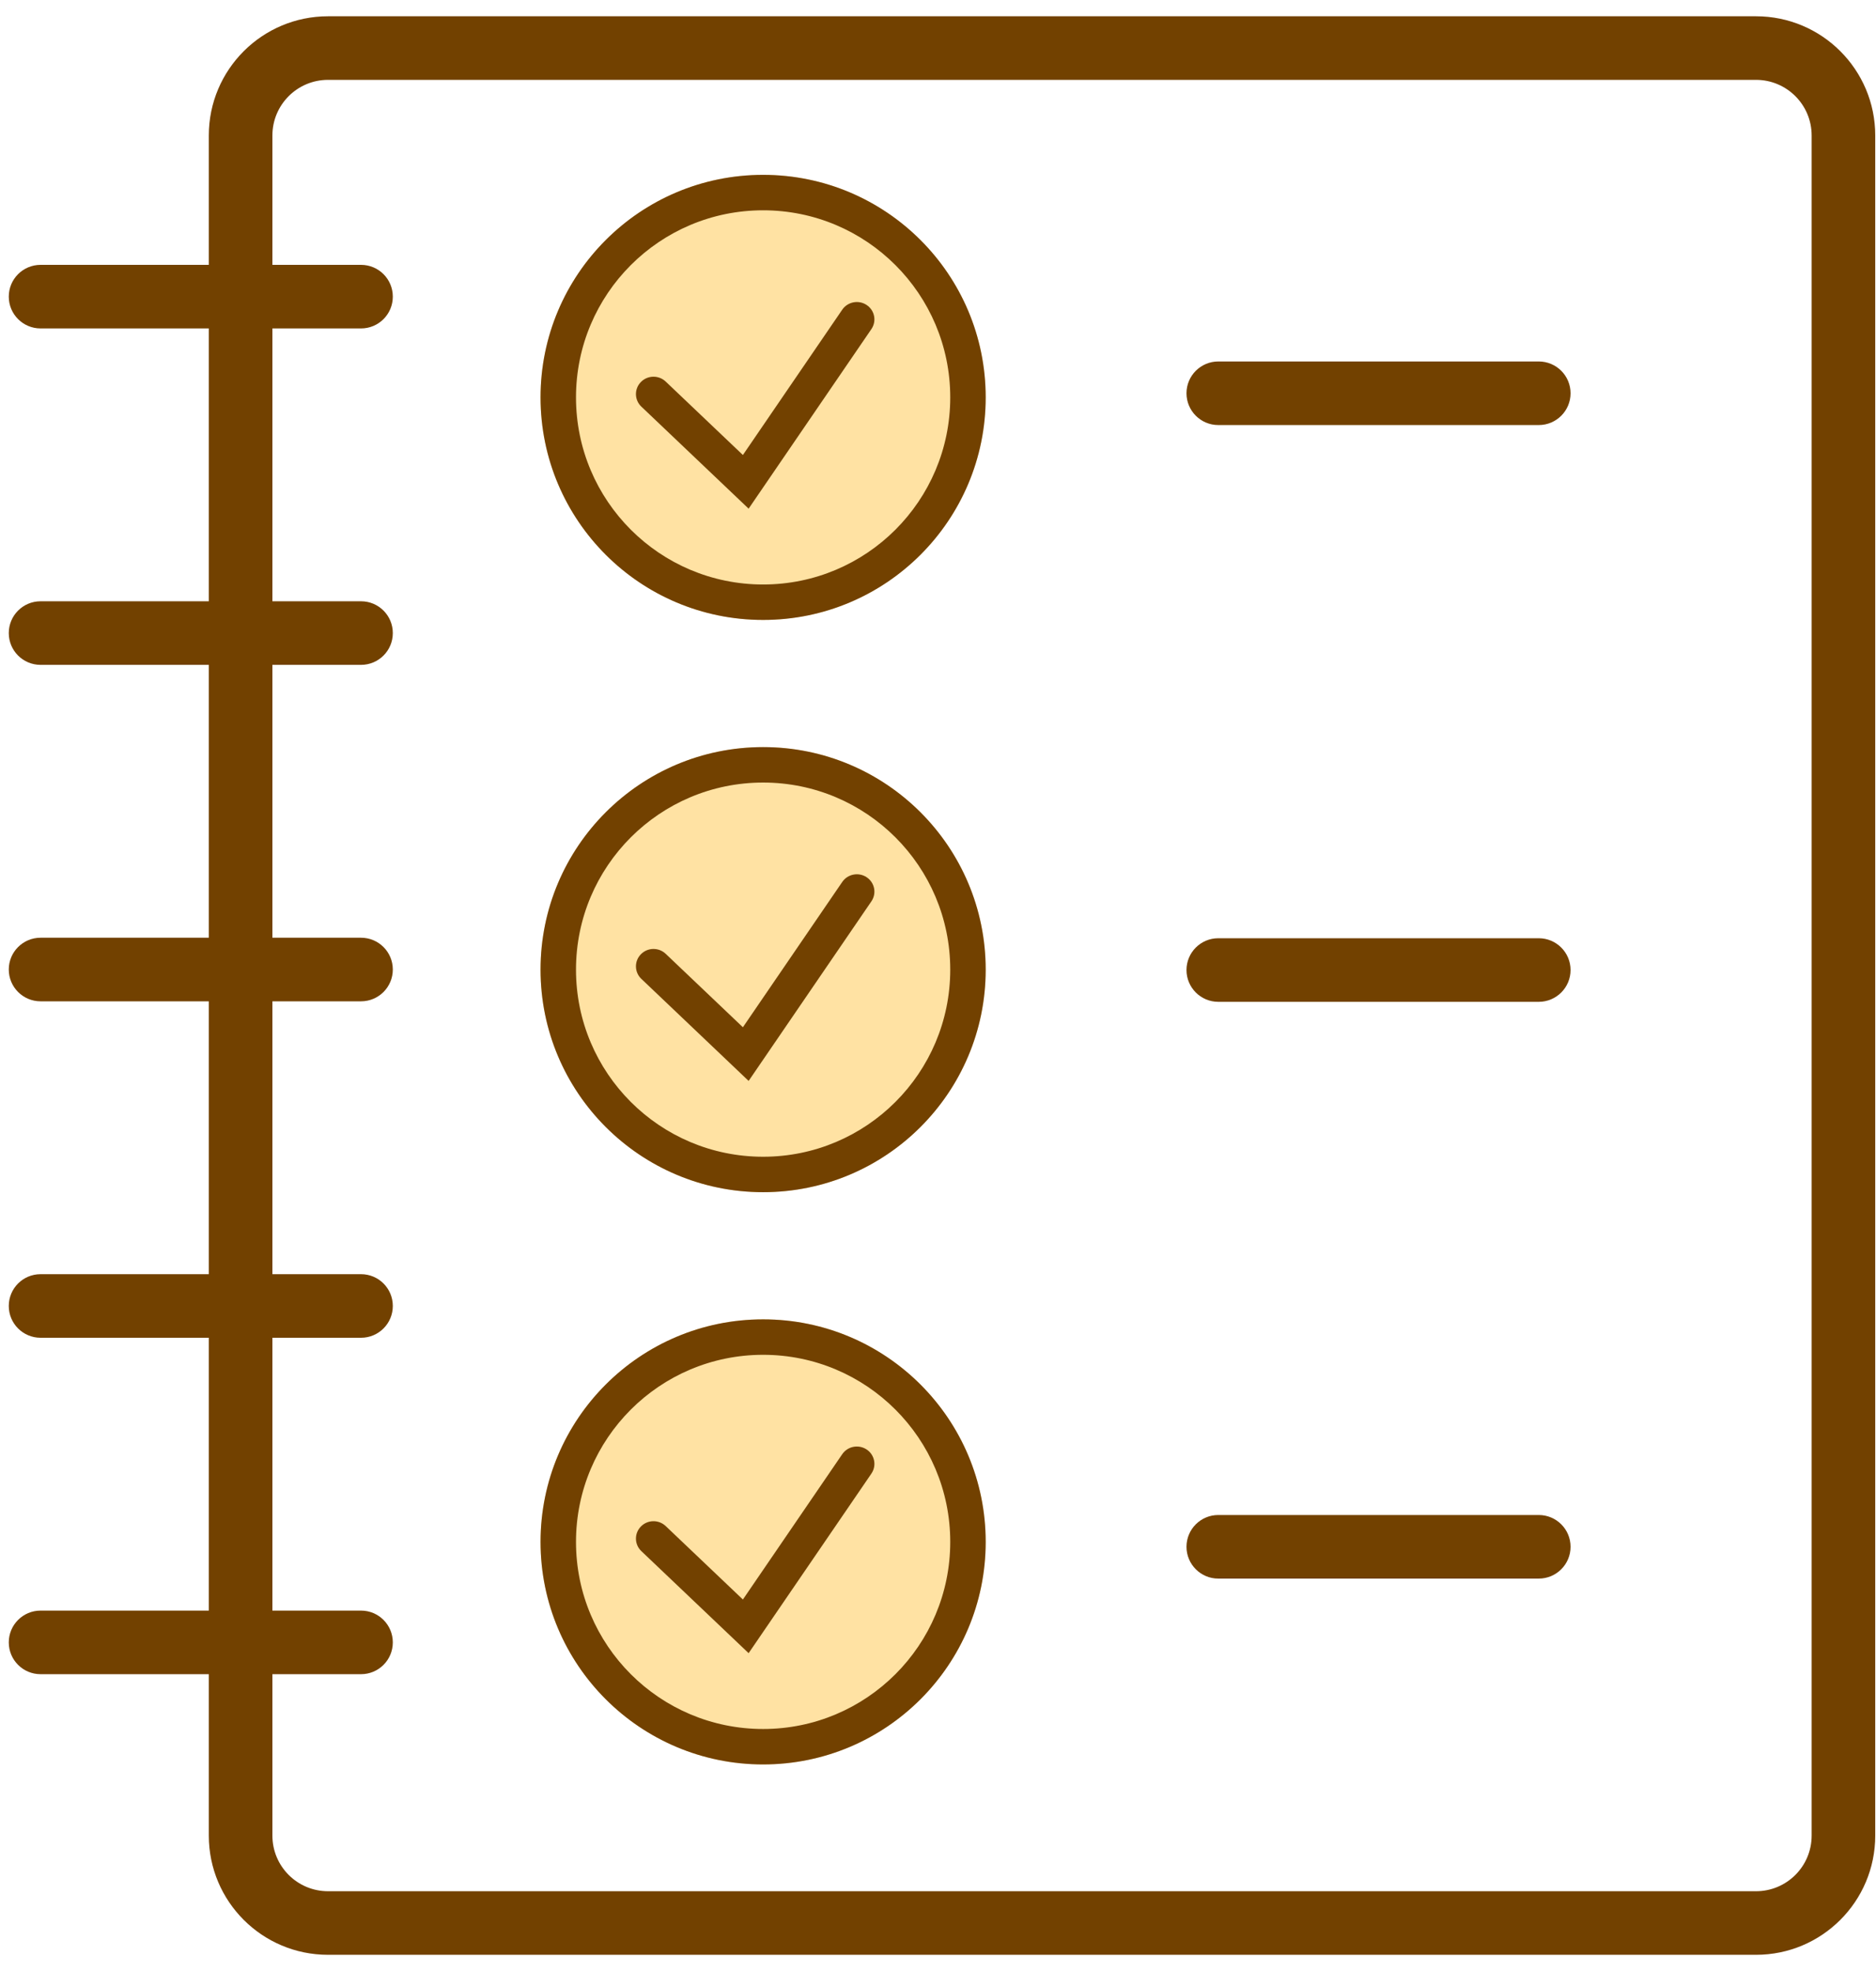 <svg width="59" height="62" viewBox="0 0 59 62" fill="none" xmlns="http://www.w3.org/2000/svg">
<path fill-rule="evenodd" clip-rule="evenodd" d="M55.226 2.512H10.317C9.35 2.512 8.567 3.295 8.567 4.262V57.738C8.567 58.705 9.35 59.488 10.317 59.488H55.226C56.193 59.488 56.976 58.705 56.976 57.738V4.262C56.976 3.295 56.193 2.512 55.226 2.512ZM10.317 0.512C8.246 0.512 6.567 2.191 6.567 4.262V57.738C6.567 59.809 8.246 61.488 10.317 61.488H55.226C57.297 61.488 58.976 59.809 58.976 57.738V4.262C58.976 2.191 57.297 0.512 55.226 0.512H10.317Z" fill="#724100"/>
<path fill-rule="evenodd" clip-rule="evenodd" d="M0.276 9.331C0.276 8.778 0.723 8.331 1.276 8.331L11.354 8.331C11.907 8.331 12.354 8.778 12.354 9.331C12.354 9.883 11.907 10.331 11.354 10.331L1.276 10.331C0.723 10.331 0.276 9.883 0.276 9.331Z" fill="#724100"/>
<path fill-rule="evenodd" clip-rule="evenodd" d="M37.315 12.37C37.315 11.818 37.763 11.37 38.315 11.37L48.394 11.37C48.946 11.37 49.394 11.818 49.394 12.37C49.394 12.922 48.946 13.37 48.394 13.37L38.315 13.37C37.763 13.37 37.315 12.922 37.315 12.37Z" fill="#724100"/>
<path fill-rule="evenodd" clip-rule="evenodd" d="M37.315 30.512C37.315 29.96 37.763 29.512 38.315 29.512L48.394 29.512C48.946 29.512 49.394 29.96 49.394 30.512C49.394 31.064 48.946 31.512 48.394 31.512L38.315 31.512C37.763 31.512 37.315 31.064 37.315 30.512Z" fill="#724100"/>
<path fill-rule="evenodd" clip-rule="evenodd" d="M37.315 48.654C37.315 48.101 37.763 47.654 38.315 47.654L48.394 47.654C48.946 47.654 49.394 48.101 49.394 48.654C49.394 49.206 48.946 49.654 48.394 49.654L38.315 49.654C37.763 49.654 37.315 49.206 37.315 48.654Z" fill="#724100"/>
<path fill-rule="evenodd" clip-rule="evenodd" d="M0.276 19.913C0.276 19.361 0.723 18.913 1.276 18.913L11.354 18.913C11.907 18.913 12.354 19.361 12.354 19.913C12.354 20.466 11.907 20.913 11.354 20.913L1.276 20.913C0.723 20.913 0.276 20.466 0.276 19.913Z" fill="#724100"/>
<path fill-rule="evenodd" clip-rule="evenodd" d="M0.276 30.496C0.276 29.944 0.723 29.496 1.276 29.496L11.354 29.496C11.907 29.496 12.354 29.944 12.354 30.496C12.354 31.048 11.907 31.496 11.354 31.496L1.276 31.496C0.723 31.496 0.276 31.048 0.276 30.496Z" fill="#724100"/>
<path fill-rule="evenodd" clip-rule="evenodd" d="M0.276 41.079C0.276 40.526 0.723 40.079 1.276 40.079L11.354 40.079C11.907 40.079 12.354 40.526 12.354 41.079C12.354 41.631 11.907 42.079 11.354 42.079L1.276 42.079C0.723 42.079 0.276 41.631 0.276 41.079Z" fill="#724100"/>
<path fill-rule="evenodd" clip-rule="evenodd" d="M0.276 51.661C0.276 51.109 0.723 50.661 1.276 50.661L11.354 50.661C11.907 50.661 12.354 51.109 12.354 51.661C12.354 52.214 11.907 52.661 11.354 52.661L1.276 52.661C0.723 52.661 0.276 52.214 0.276 51.661Z" fill="#724100"/>
<path opacity="0.4" fill-rule="evenodd" clip-rule="evenodd" d="M24 19.5C27.866 19.5 31 16.366 31 12.5C31 8.634 27.866 5.5 24 5.5C20.134 5.5 17 8.634 17 12.5C17 16.366 20.134 19.5 24 19.5Z" fill="#FFB71B"/>
<path fill-rule="evenodd" clip-rule="evenodd" d="M24 18.385C27.25 18.385 29.885 15.75 29.885 12.5C29.885 9.25 27.25 6.615 24 6.615C20.75 6.615 18.115 9.25 18.115 12.5C18.115 15.75 20.75 18.385 24 18.385ZM24 19.5C27.866 19.5 31 16.366 31 12.5C31 8.634 27.866 5.5 24 5.5C20.134 5.5 17 8.634 17 12.5C17 16.366 20.134 19.5 24 19.5Z" fill="#724100"/>
<path fill-rule="evenodd" clip-rule="evenodd" d="M27.257 9.594C27.51 9.763 27.576 10.102 27.405 10.352L23.544 16L20.169 12.789C19.95 12.58 19.943 12.234 20.155 12.017C20.366 11.799 20.716 11.793 20.936 12.002L23.364 14.312L26.489 9.74C26.66 9.491 27.004 9.425 27.257 9.594Z" fill="#724100"/>
<path opacity="0.4" fill-rule="evenodd" clip-rule="evenodd" d="M24 37.5C27.866 37.5 31 34.366 31 30.5C31 26.634 27.866 23.5 24 23.5C20.134 23.5 17 26.634 17 30.5C17 34.366 20.134 37.5 24 37.5Z" fill="#FFB71B"/>
<path fill-rule="evenodd" clip-rule="evenodd" d="M24 36.385C27.25 36.385 29.885 33.75 29.885 30.5C29.885 27.25 27.25 24.615 24 24.615C20.75 24.615 18.115 27.25 18.115 30.5C18.115 33.75 20.75 36.385 24 36.385ZM24 37.5C27.866 37.5 31 34.366 31 30.5C31 26.634 27.866 23.5 24 23.5C20.134 23.5 17 26.634 17 30.5C17 34.366 20.134 37.5 24 37.5Z" fill="#724100"/>
<path fill-rule="evenodd" clip-rule="evenodd" d="M27.257 27.594C27.51 27.763 27.576 28.102 27.405 28.352L23.544 34L20.169 30.789C19.95 30.58 19.943 30.234 20.155 30.017C20.366 29.799 20.716 29.793 20.936 30.002L23.364 32.312L26.489 27.741C26.66 27.491 27.004 27.425 27.257 27.594Z" fill="#724100"/>
<path opacity="0.4" fill-rule="evenodd" clip-rule="evenodd" d="M24 55.5C27.866 55.5 31 52.366 31 48.5C31 44.634 27.866 41.5 24 41.5C20.134 41.5 17 44.634 17 48.5C17 52.366 20.134 55.5 24 55.5Z" fill="#FFB71B"/>
<path fill-rule="evenodd" clip-rule="evenodd" d="M24 54.385C27.25 54.385 29.885 51.75 29.885 48.5C29.885 45.25 27.25 42.615 24 42.615C20.75 42.615 18.115 45.25 18.115 48.5C18.115 51.75 20.75 54.385 24 54.385ZM24 55.5C27.866 55.5 31 52.366 31 48.5C31 44.634 27.866 41.5 24 41.5C20.134 41.5 17 44.634 17 48.5C17 52.366 20.134 55.5 24 55.5Z" fill="#724100"/>
<path fill-rule="evenodd" clip-rule="evenodd" d="M27.257 45.594C27.51 45.763 27.576 46.102 27.405 46.352L23.544 52L20.169 48.789C19.95 48.58 19.943 48.234 20.155 48.017C20.366 47.799 20.716 47.793 20.936 48.002L23.364 50.312L26.489 45.74C26.66 45.49 27.004 45.425 27.257 45.594Z" fill="#724100"/>
</svg>
